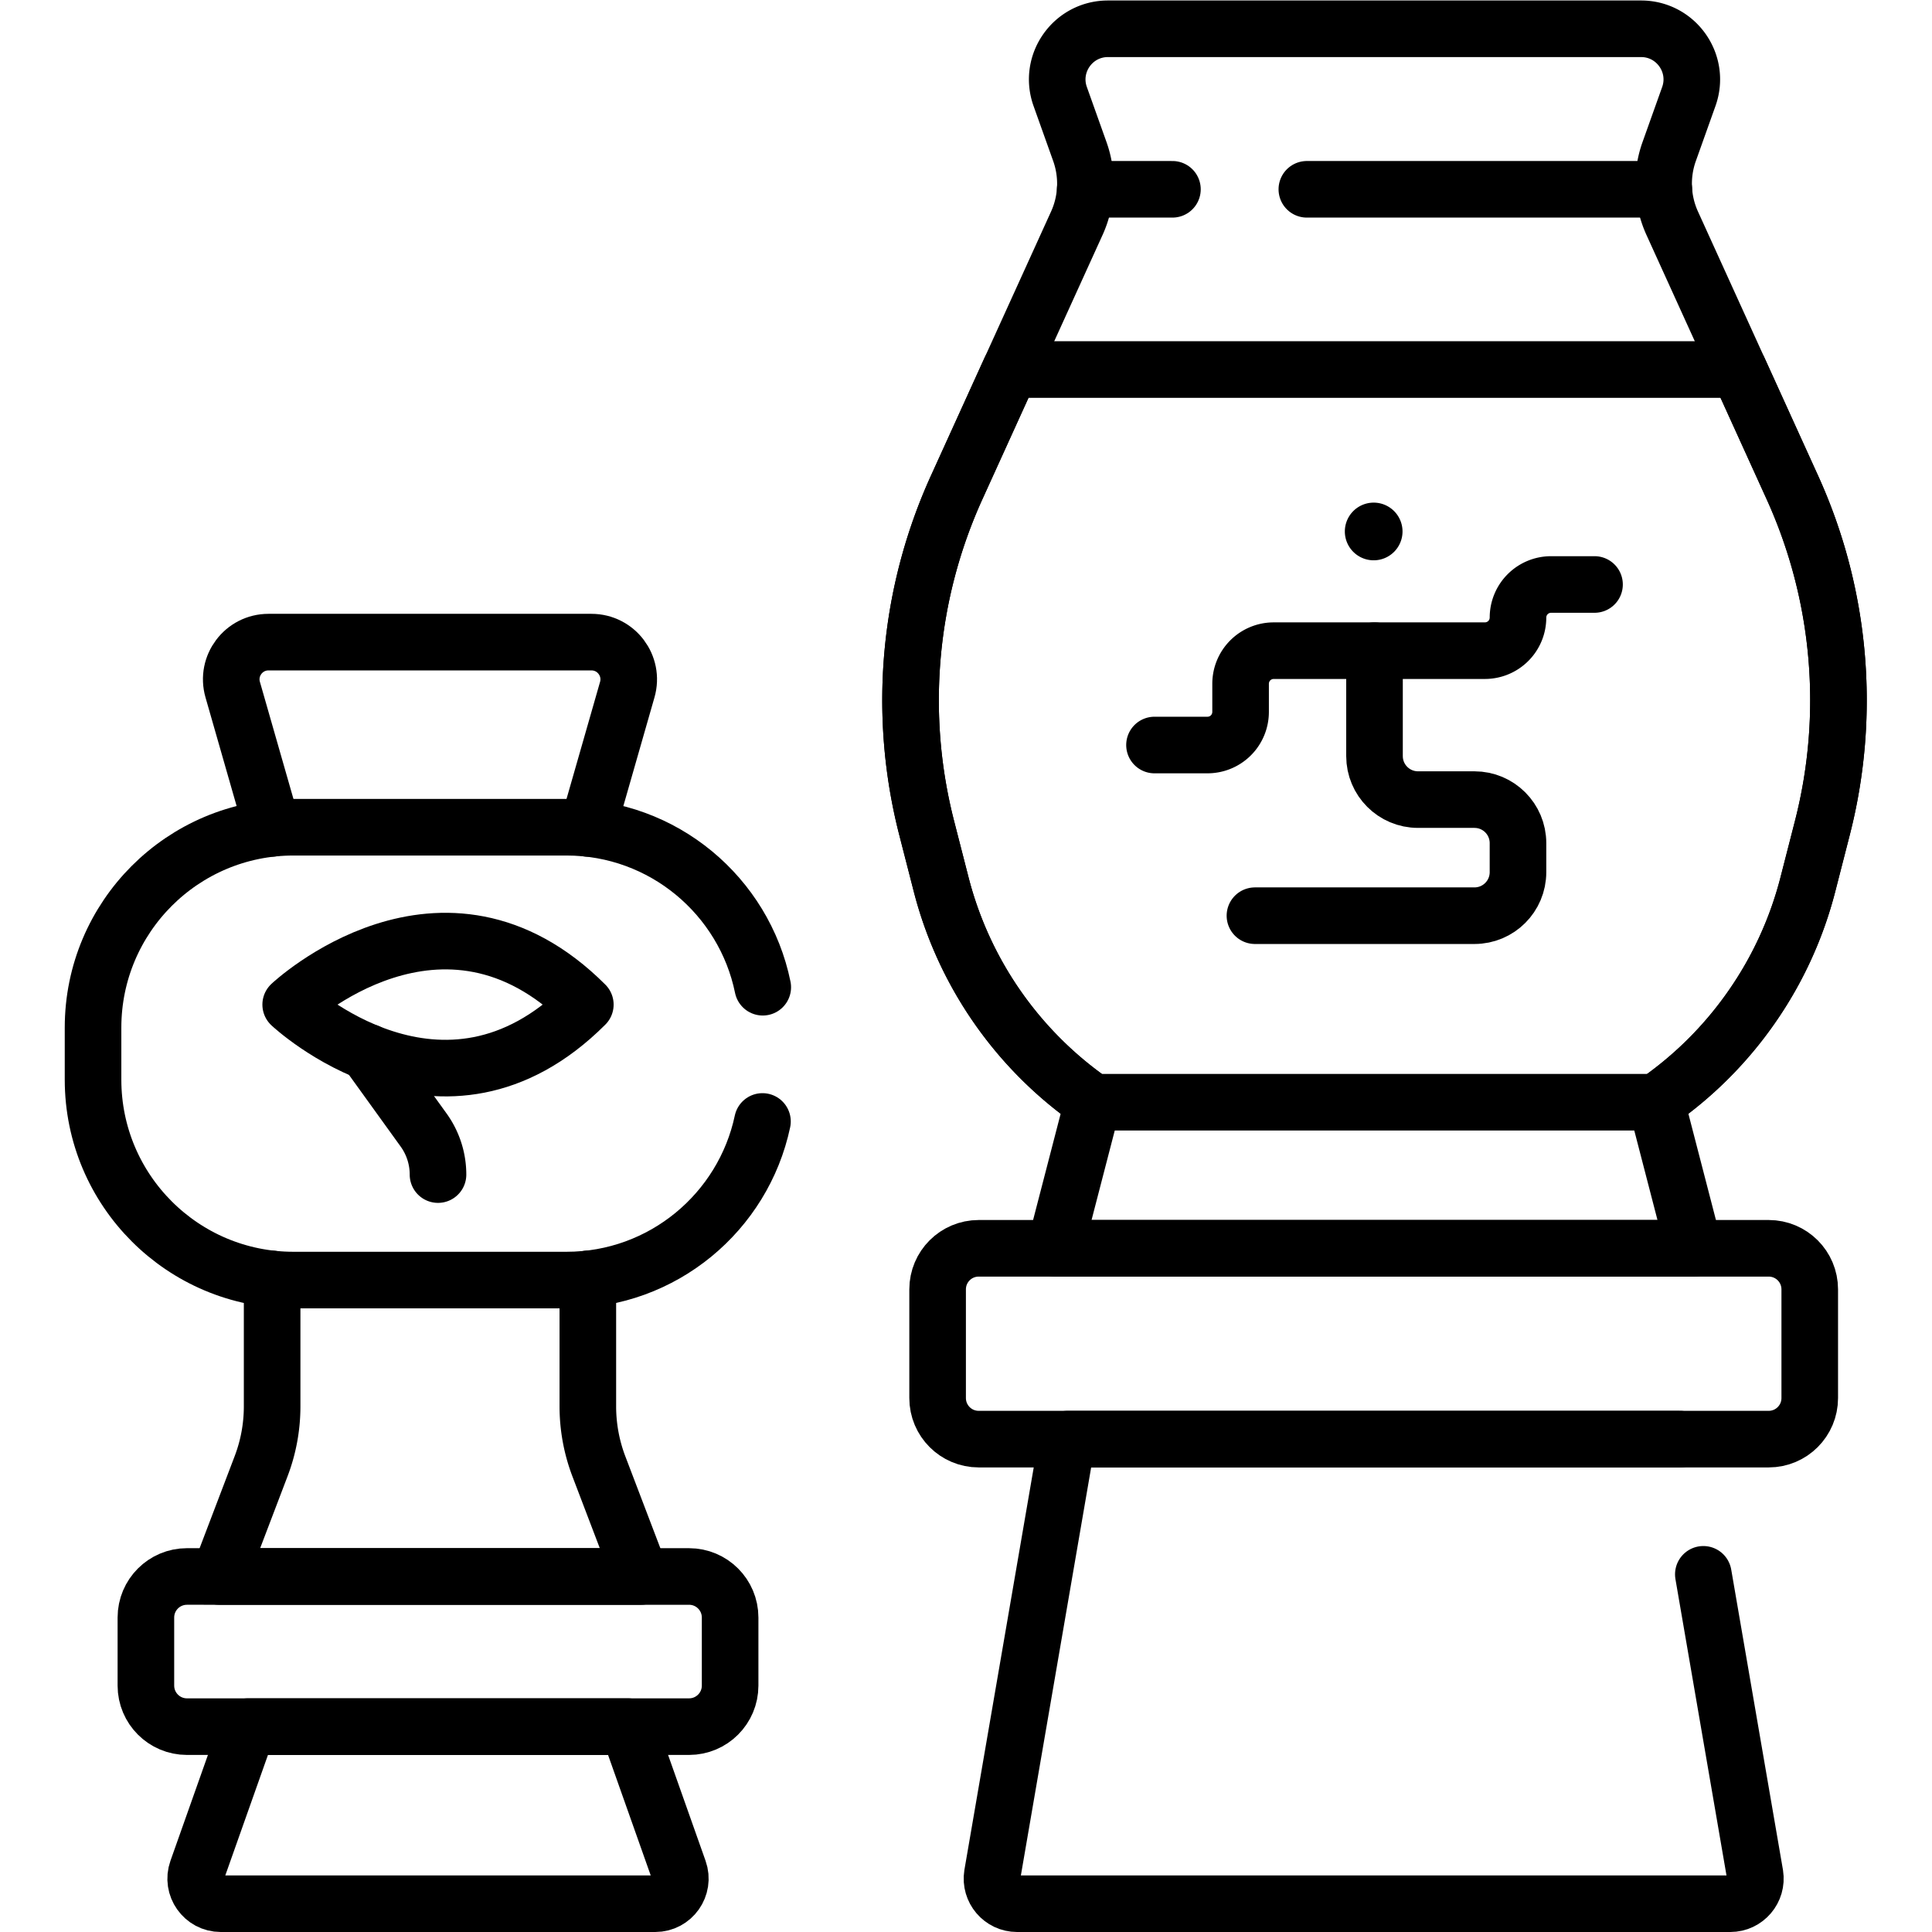 <svg xmlns="http://www.w3.org/2000/svg" version="1.1" xmlns:xlink="http://www.w3.org/1999/xlink" width="512" height="512" x="0" y="0" viewBox="0 0 682.667 682.667" style="enable-background:new 0 0 512 512" xml:space="preserve"><g><defs><clipPath id="a" clipPathUnits="userSpaceOnUse"><path d="M0 512h512V0H0Z" fill="#000000" opacity="1" data-original="#000000"></path></clipPath></defs><g clip-path="url(#a)" transform="matrix(1.333 0 0 -1.333 0 682.667)"><path d="M0 0h-133.098c-6.011 0-10.883 4.873-10.883 10.884v18.037c0 6.012 4.872 10.884 10.883 10.884H0c6.011 0 10.884-4.872 10.884-10.884V10.884C10.884 4.873 6.011 0 0 0Z" style="stroke-linecap: round; stroke-linejoin: round; stroke-miterlimit: 10; stroke-dasharray: none; stroke-opacity: 1;" transform="translate(182.654 54.435)" fill="none" stroke="#000000" stroke-width="15px" stroke-linecap="round" stroke-linejoin="round" stroke-miterlimit="10" stroke-dasharray="none" stroke-opacity="" data-original="#000000"></path><path d="M0 0h-100.755l-13.475-38.061c-1.533-4.33 1.679-8.875 6.272-8.875H7.203c4.593 0 7.805 4.545 6.272 8.875z" style="stroke-linecap: round; stroke-linejoin: round; stroke-miterlimit: 10; stroke-dasharray: none; stroke-opacity: 1;" transform="translate(166.483 54.435)" fill="none" stroke="#000000" stroke-width="15px" stroke-linecap="round" stroke-linejoin="round" stroke-miterlimit="10" stroke-dasharray="none" stroke-opacity="" data-original="#000000"></path><path d="M0 0h-209.415c-6.011 0-10.884 4.873-10.884 10.884v28.817c0 6.01 4.873 10.883 10.884 10.883H0c6.011 0 10.884-4.873 10.884-10.883V10.884C10.884 4.873 6.011 0 0 0Z" style="stroke-linecap: round; stroke-linejoin: round; stroke-miterlimit: 10; stroke-dasharray: none; stroke-opacity: 1;" transform="translate(468.838 130.649)" fill="none" stroke="#000000" stroke-width="15px" stroke-linecap="round" stroke-linejoin="round" stroke-miterlimit="10" stroke-dasharray="none" stroke-opacity="" data-original="#000000"></path><path d="m0 0-3.825-14.91a100.432 100.432 0 0 0-14.9-32.51 100.574 100.574 0 0 0-25.322-25.262l10.04-38.726h-169.402l10.041 38.726A100.701 100.701 0 0 0-233.59-14.91L-237.416 0a136.24 136.24 0 0 0 7.953 90.293l14.207 31.247 17.631 38.765a25.33 25.33 0 0 1 .803 19.027l-5.201 14.579c-3.123 8.755 3.364 17.952 12.651 17.952h141.329c9.287 0 15.773-9.197 12.65-17.952l-5.2-14.579a25.33 25.33 0 0 1 .803-19.027l17.631-38.765 14.207-31.247A136.296 136.296 0 0 0 0 0Z" style="stroke-linecap: round; stroke-linejoin: round; stroke-miterlimit: 10; stroke-dasharray: none; stroke-opacity: 1;" transform="translate(483.06 292.637)" fill="none" stroke="#000000" stroke-width="15px" stroke-linecap="round" stroke-linejoin="round" stroke-miterlimit="10" stroke-dasharray="none" stroke-opacity="" data-original="#000000"></path><path d="M0 0h-162.42l-19.886-115.445c-.645-4.043 2.477-7.704 6.571-7.704h189.05c4.094 0 7.216 3.661 6.571 7.704L6.173-35.837" style="stroke-linecap: round; stroke-linejoin: round; stroke-miterlimit: 10; stroke-dasharray: none; stroke-opacity: 1;" transform="translate(445.34 130.649)" fill="none" stroke="#000000" stroke-width="15px" stroke-linecap="round" stroke-linejoin="round" stroke-miterlimit="10" stroke-dasharray="none" stroke-opacity="" data-original="#000000"></path><path d="M0 0v-33.796A44.69 44.69 0 0 1 2.922-49.68l11.135-29.197h-111.8l11.124 29.197a44.48 44.48 0 0 1 2.932 15.884V-.01" style="stroke-linecap: round; stroke-linejoin: round; stroke-miterlimit: 10; stroke-dasharray: none; stroke-opacity: 1;" transform="translate(155.822 173.117)" fill="none" stroke="#000000" stroke-width="15px" stroke-linecap="round" stroke-linejoin="round" stroke-miterlimit="10" stroke-dasharray="none" stroke-opacity="" data-original="#000000"></path><path d="M0 0v.291l-10.452 36.477c-1.808 6.305 2.921 12.59 9.488 12.59H84.65c6.557 0 11.296-6.285 9.489-12.59L83.687.291V-.01" style="stroke-linecap: round; stroke-linejoin: round; stroke-miterlimit: 10; stroke-dasharray: none; stroke-opacity: 1;" transform="translate(72.136 292.557)" fill="none" stroke="#000000" stroke-width="15px" stroke-linecap="round" stroke-linejoin="round" stroke-miterlimit="10" stroke-dasharray="none" stroke-opacity="" data-original="#000000"></path><path d="M0 0c-5.093-24.021-26.422-42.045-51.961-42.045h-72.372c-29.336 0-53.118 23.781-53.118 53.117v13.803c0 29.336 23.782 53.118 53.118 53.118h72.372c25.668 0 47.085-18.208 52.038-42.412" style="stroke-linecap: round; stroke-linejoin: round; stroke-miterlimit: 10; stroke-dasharray: none; stroke-opacity: 1;" transform="translate(202.115 214.856)" fill="none" stroke="#000000" stroke-width="15px" stroke-linecap="round" stroke-linejoin="round" stroke-miterlimit="10" stroke-dasharray="none" stroke-opacity="" data-original="#000000"></path><path d="M0 0s40.223 37.88 78.104 0M0 0s40.223-37.88 78.104 0" style="stroke-linecap: round; stroke-linejoin: round; stroke-miterlimit: 10; stroke-dasharray: none; stroke-opacity: 1;" transform="translate(77.054 245.83)" fill="none" stroke="#000000" stroke-width="15px" stroke-linecap="round" stroke-linejoin="round" stroke-miterlimit="10" stroke-dasharray="none" stroke-opacity="" data-original="#000000"></path><path d="m0 0 14.917-20.687a20.197 20.197 0 0 0 3.813-11.81" style="stroke-linecap: round; stroke-linejoin: round; stroke-miterlimit: 10; stroke-dasharray: none; stroke-opacity: 1;" transform="translate(97.375 233.272)" fill="none" stroke="#000000" stroke-width="15px" stroke-linecap="round" stroke-linejoin="round" stroke-miterlimit="10" stroke-dasharray="none" stroke-opacity="" data-original="#000000"></path><path d="m0 0-3.825-14.91a100.432 100.432 0 0 0-14.9-32.51 100.574 100.574 0 0 0-25.322-25.262h-149.321A100.701 100.701 0 0 0-233.59-14.91L-237.416 0a136.24 136.24 0 0 0 7.953 90.293l14.207 31.247h193.097l14.207-31.247A136.296 136.296 0 0 0 0 0Z" style="stroke-linecap: round; stroke-linejoin: round; stroke-miterlimit: 10; stroke-dasharray: none; stroke-opacity: 1;" transform="translate(483.06 292.637)" fill="none" stroke="#000000" stroke-width="15px" stroke-linecap="round" stroke-linejoin="round" stroke-miterlimit="10" stroke-dasharray="none" stroke-opacity="" data-original="#000000"></path><path d="M0 0h14.048a8.772 8.772 0 0 1 8.772 8.773v7.465a8.773 8.773 0 0 0 8.773 8.773H87.58a8.773 8.773 0 0 1 8.773 8.773 8.773 8.773 0 0 0 8.773 8.772h11.512" style="stroke-linecap: round; stroke-linejoin: round; stroke-miterlimit: 10; stroke-dasharray: none; stroke-opacity: 1;" transform="translate(306.032 314.64)" fill="none" stroke="#000000" stroke-width="15px" stroke-linecap="round" stroke-linejoin="round" stroke-miterlimit="10" stroke-dasharray="none" stroke-opacity="" data-original="#000000"></path><path d="M0 0v-27.943c0-6.37 5.165-11.535 11.535-11.535h14.964c6.371 0 11.535-5.164 11.535-11.535v-7.704c0-6.37-5.164-11.534-11.535-11.534h-58.194" style="stroke-linecap: round; stroke-linejoin: round; stroke-miterlimit: 10; stroke-dasharray: none; stroke-opacity: 1;" transform="translate(364.35 339.65)" fill="none" stroke="#000000" stroke-width="15px" stroke-linecap="round" stroke-linejoin="round" stroke-miterlimit="10" stroke-dasharray="none" stroke-opacity="" data-original="#000000"></path><path d="M0 0a7.644 7.644 0 0 0 7.644 7.644A7.644 7.644 0 1 0 0 0" style="fill-opacity:1;fill-rule:nonzero;stroke:none" transform="translate(356.487 371.249)" fill="#000000" data-original="#000000"></path><path d="M0 0h-23.125" style="stroke-linecap: round; stroke-linejoin: round; stroke-miterlimit: 10; stroke-dasharray: none; stroke-opacity: 1;" transform="translate(310.787 461.949)" fill="none" stroke="#000000" stroke-width="15px" stroke-linecap="round" stroke-linejoin="round" stroke-miterlimit="10" stroke-dasharray="none" stroke-opacity="" data-original="#000000"></path><path d="M0 0h-94.626" style="stroke-linecap: round; stroke-linejoin: round; stroke-miterlimit: 10; stroke-dasharray: none; stroke-opacity: 1;" transform="translate(441.04 461.949)" fill="none" stroke="#000000" stroke-width="15px" stroke-linecap="round" stroke-linejoin="round" stroke-miterlimit="10" stroke-dasharray="none" stroke-opacity="" data-original="#000000"></path></g></g></svg>